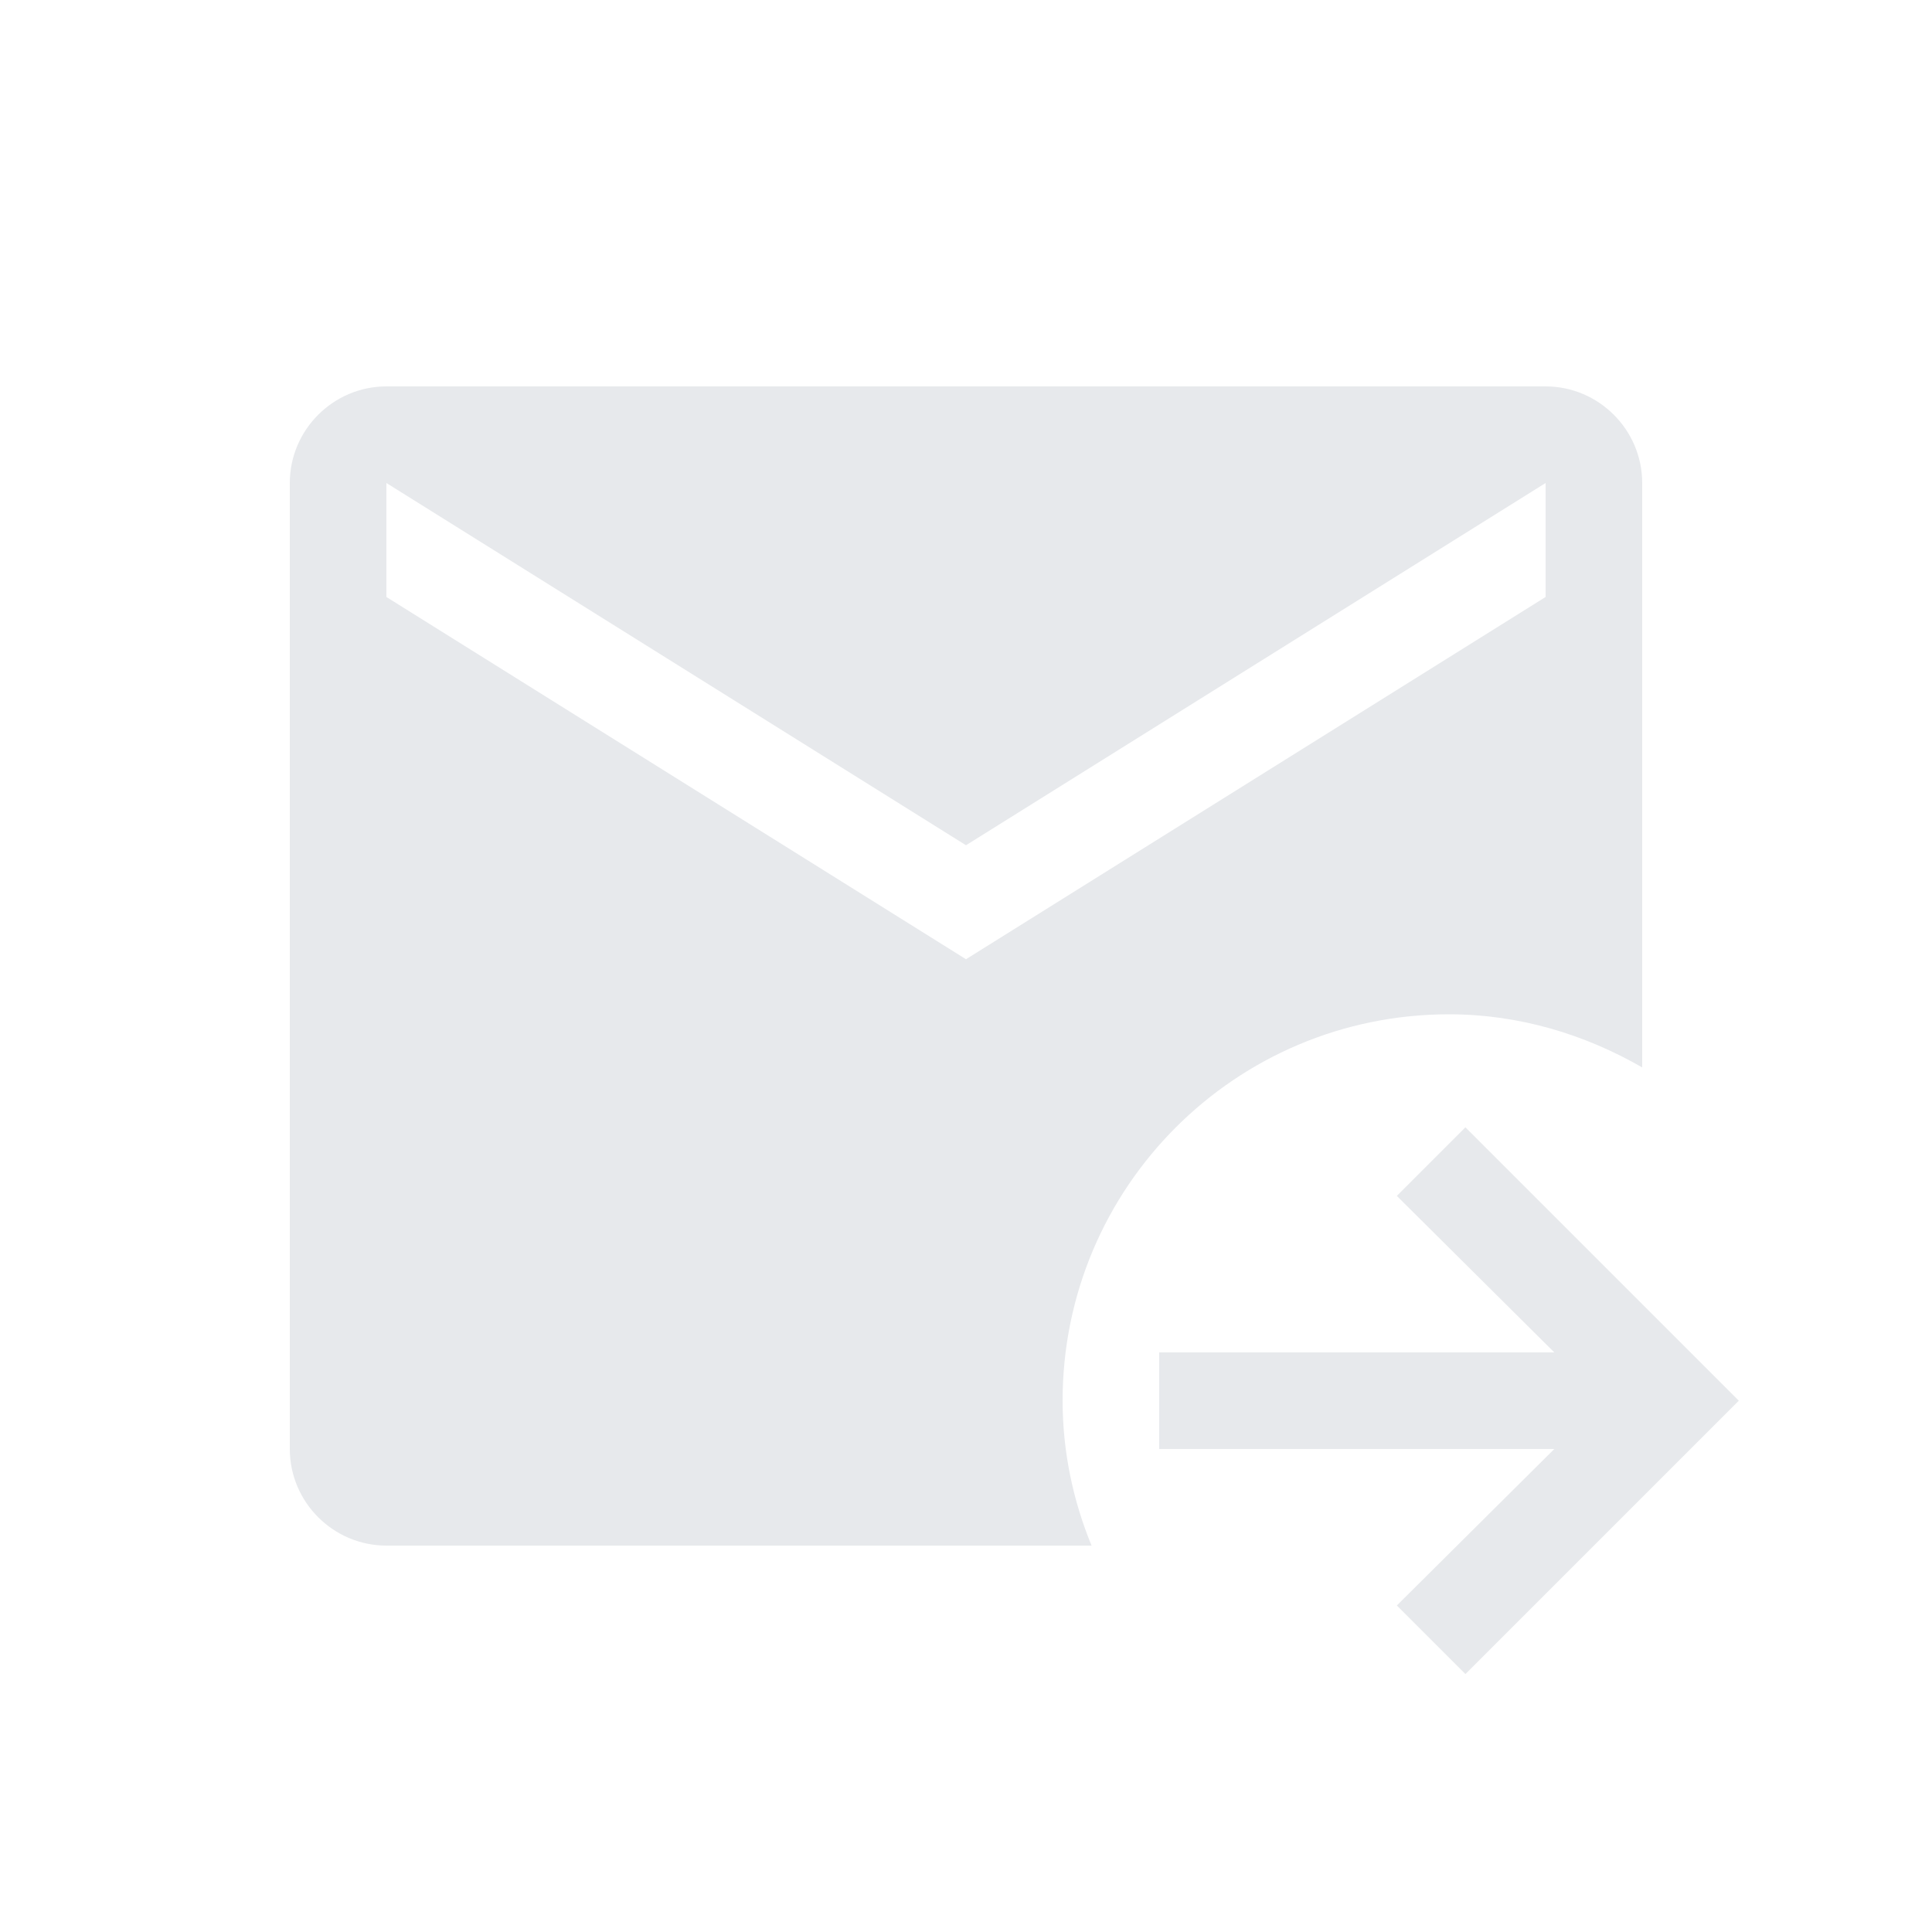 <svg fill="#E7E9EC" xmlns="http://www.w3.org/2000/svg" enable-background="new 0 0 20 20" height="20" viewBox="0 0 20 20" width="20"><g><rect fill="none" height="20" width="20"/></g><g><g><path d="M15,10.5c0.73,0,1.41,0.21,2,0.55V5c0-0.55-0.45-1-1-1H4C3.45,4,3,4.45,3,5v10c0,0.55,0.45,1,1,1h7.3 c-0.19-0.46-0.3-0.97-0.3-1.5C11,12.29,12.79,10.5,15,10.5z M4,6.18V5l6,3.75L16,5v1.18l-6,3.75L4,6.18z"/><polygon points="15.17,11.67 14.46,12.38 16.09,14 12,14 12,15 16.09,15 14.46,16.62 15.17,17.33 18,14.5"/></g></g></svg>